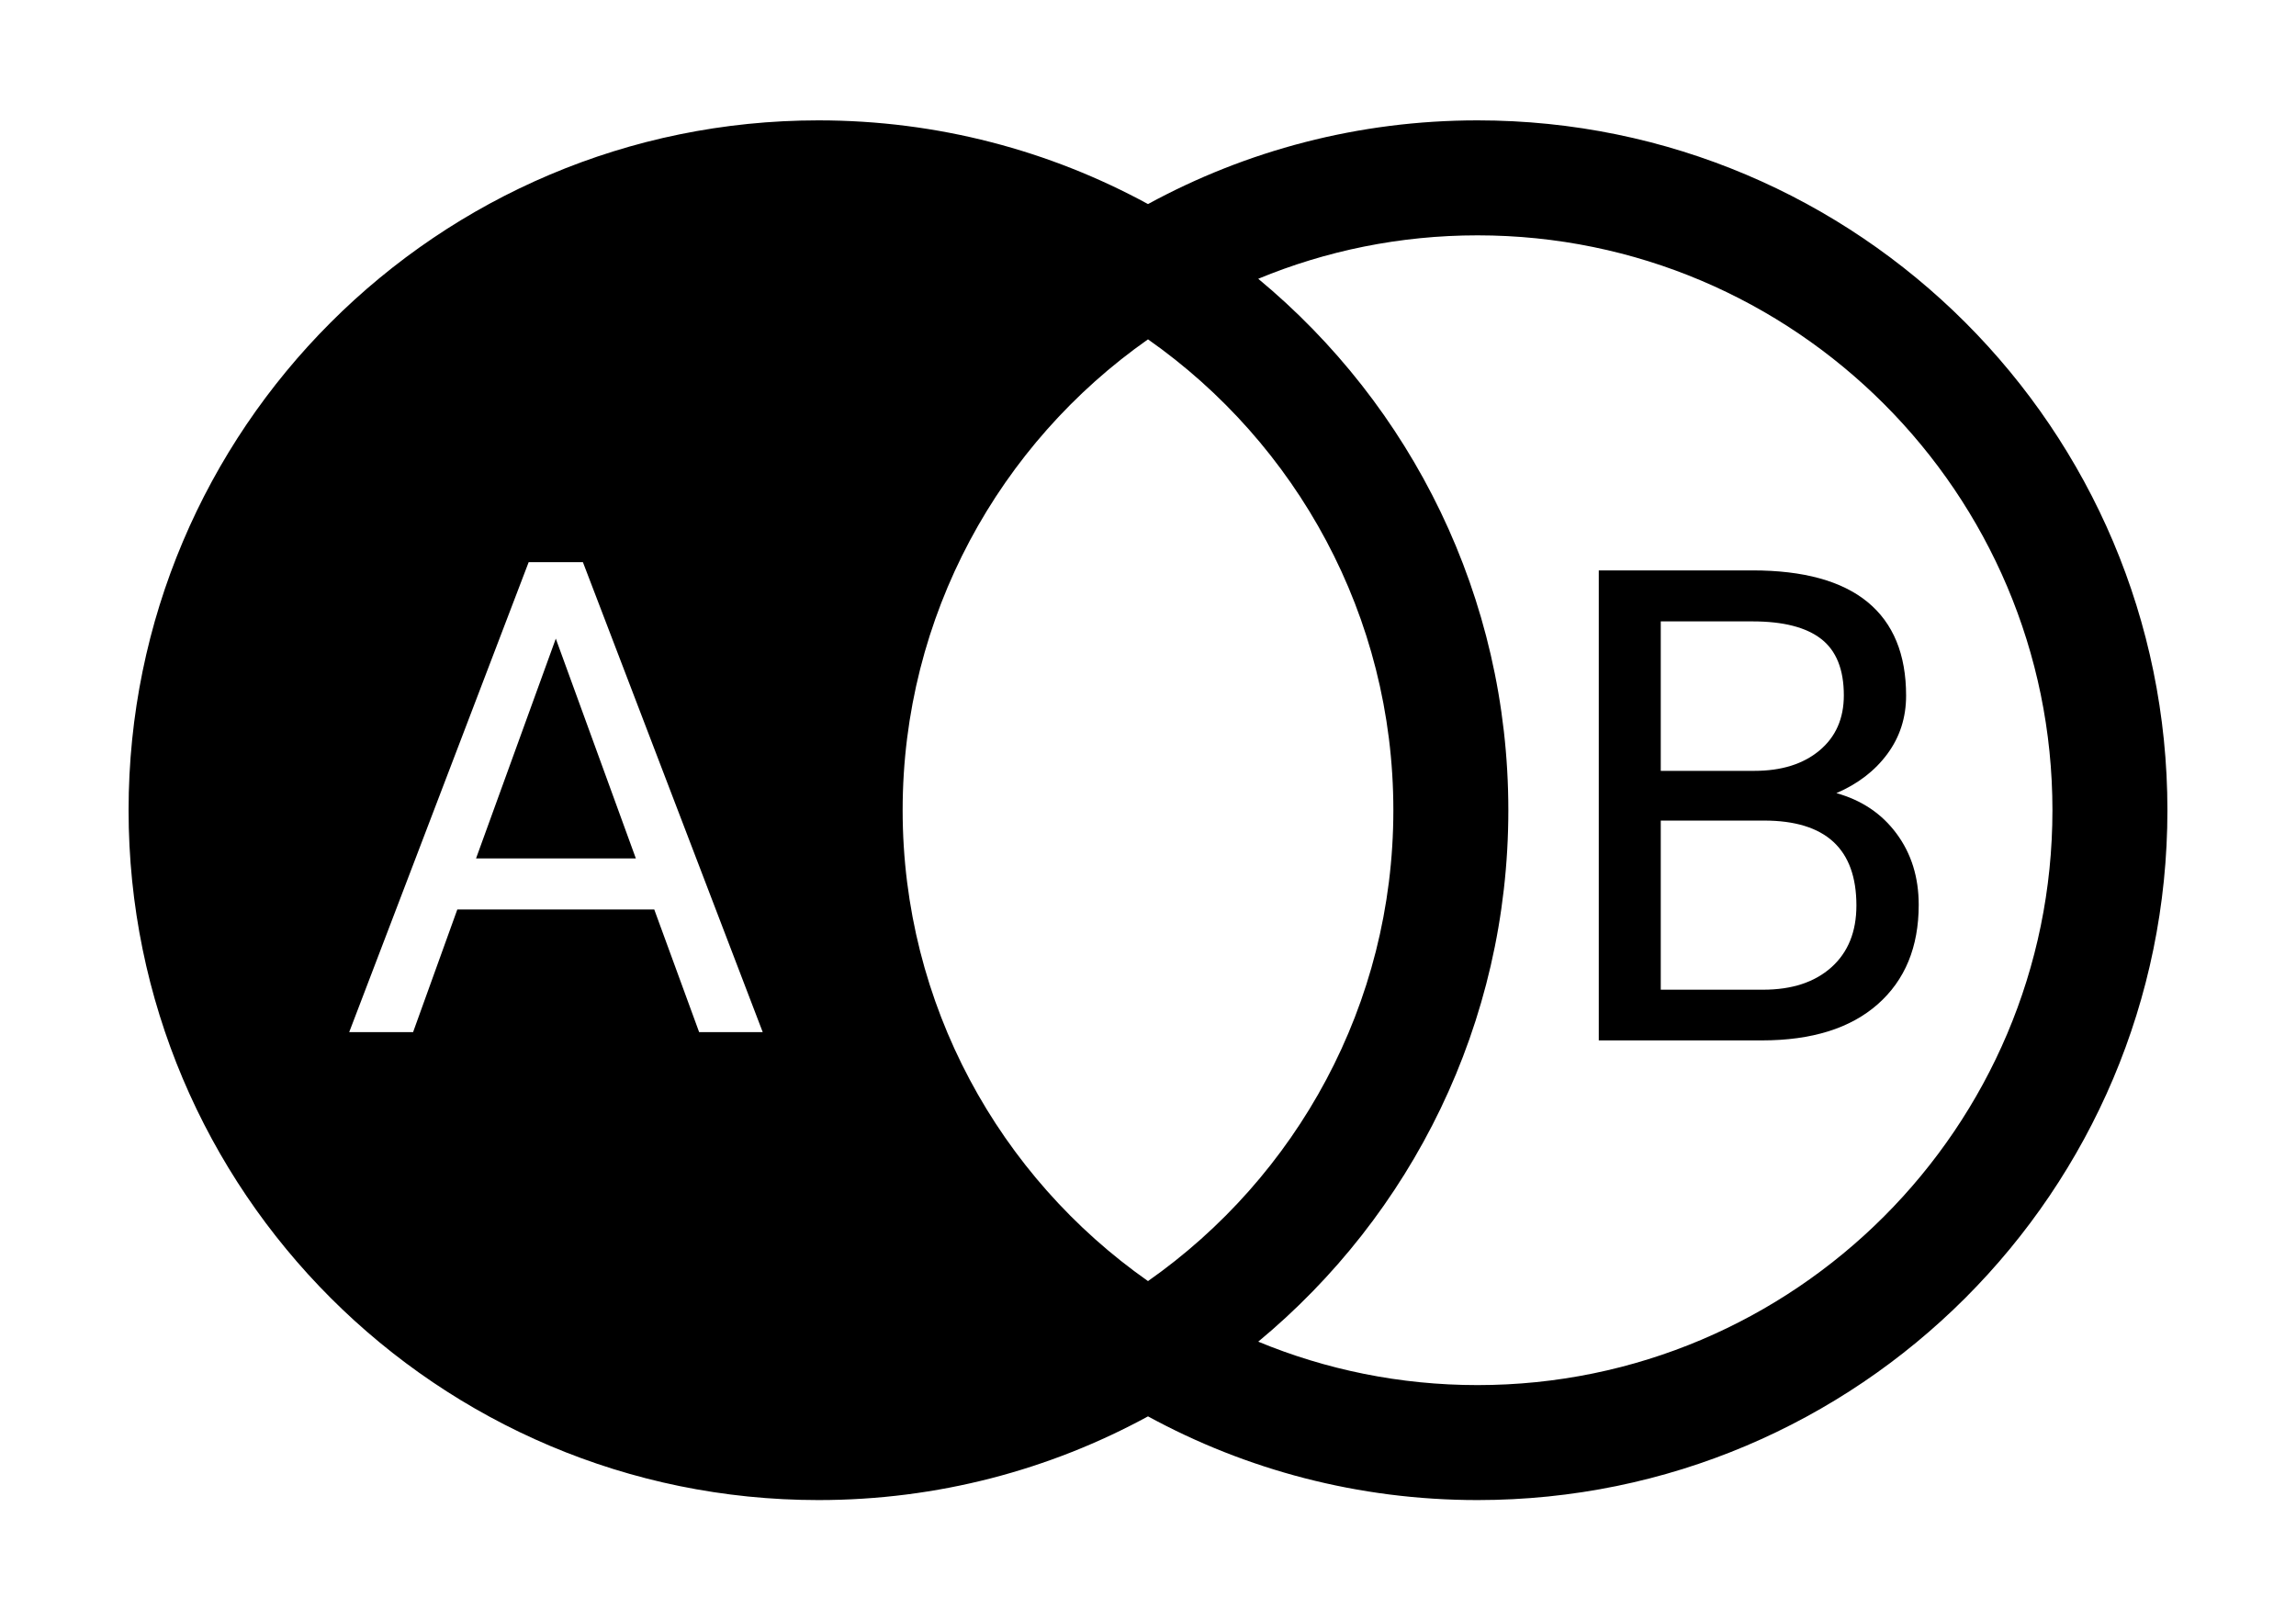 <svg xmlns="http://www.w3.org/2000/svg" viewBox="0 0 639 451"><path d="M 127.276 253.125 L 114.966 287.265 L 97.186 287.265 L 147.136 156.455 L 162.226 156.455 L 212.276 287.265 L 194.576 287.265 L 182.086 253.125 Z M 132.486 238.925 L 176.966 238.925 L 154.686 177.745 Z M 319.5 56.797 C 292.245 41.942 260.997 33.5 227.785 33.5 C 121.785 33.5 35.785 119.5 35.785 225.5 C 35.785 331.5 121.785 417.5 227.785 417.5 C 260.997 417.5 292.245 409.058 319.5 394.203 C 346.755 409.058 378.003 417.5 411.215 417.5 C 517.215 417.5 603.215 331.5 603.215 225.5 C 603.215 119.5 517.215 33.5 411.215 33.5 C 378.003 33.5 346.755 41.942 319.5 56.797 Z M 411.215 385.5 C 389.611 385.5 368.996 381.2 350.181 373.411 C 392.694 338.187 419.785 284.994 419.785 225.5 C 419.785 166.006 392.694 112.813 350.181 77.589 C 368.996 69.8 389.611 65.5 411.215 65.5 C 499.465 65.5 571.215 137.25 571.215 225.5 C 571.215 313.75 499.465 385.5 411.215 385.5 Z M 319.5 94.446 C 360.768 123.407 387.785 171.347 387.785 225.5 C 387.785 279.653 360.768 327.593 319.5 356.554 C 278.232 327.593 251.215 279.653 251.215 225.5 C 251.215 171.347 278.232 123.407 319.5 94.446 Z"/><path d="M 444.957 289.564 L 444.957 158.754 L 487.727 158.754 C 501.92 158.754 512.597 161.687 519.757 167.554 C 526.91 173.427 530.487 182.114 530.487 193.614 C 530.487 199.721 528.75 205.124 525.277 209.824 C 521.804 214.531 517.074 218.171 511.087 220.744 C 518.154 222.717 523.737 226.477 527.837 232.024 C 531.944 237.564 533.997 244.167 533.997 251.834 C 533.997 263.567 530.194 272.791 522.587 279.504 C 514.98 286.211 504.227 289.564 490.327 289.564 L 444.957 289.564 M 462.207 228.384 L 462.207 275.454 L 490.687 275.454 C 498.714 275.454 505.05 273.374 509.697 269.214 C 514.337 265.054 516.657 259.321 516.657 252.014 C 516.657 236.261 508.09 228.384 490.957 228.384 L 462.207 228.384 M 462.207 214.544 L 488.267 214.544 C 495.814 214.544 501.847 212.657 506.367 208.884 C 510.894 205.111 513.157 199.991 513.157 193.524 C 513.157 186.337 511.06 181.111 506.867 177.844 C 502.674 174.577 496.294 172.944 487.727 172.944 L 462.207 172.944 L 462.207 214.544 Z"/></svg>